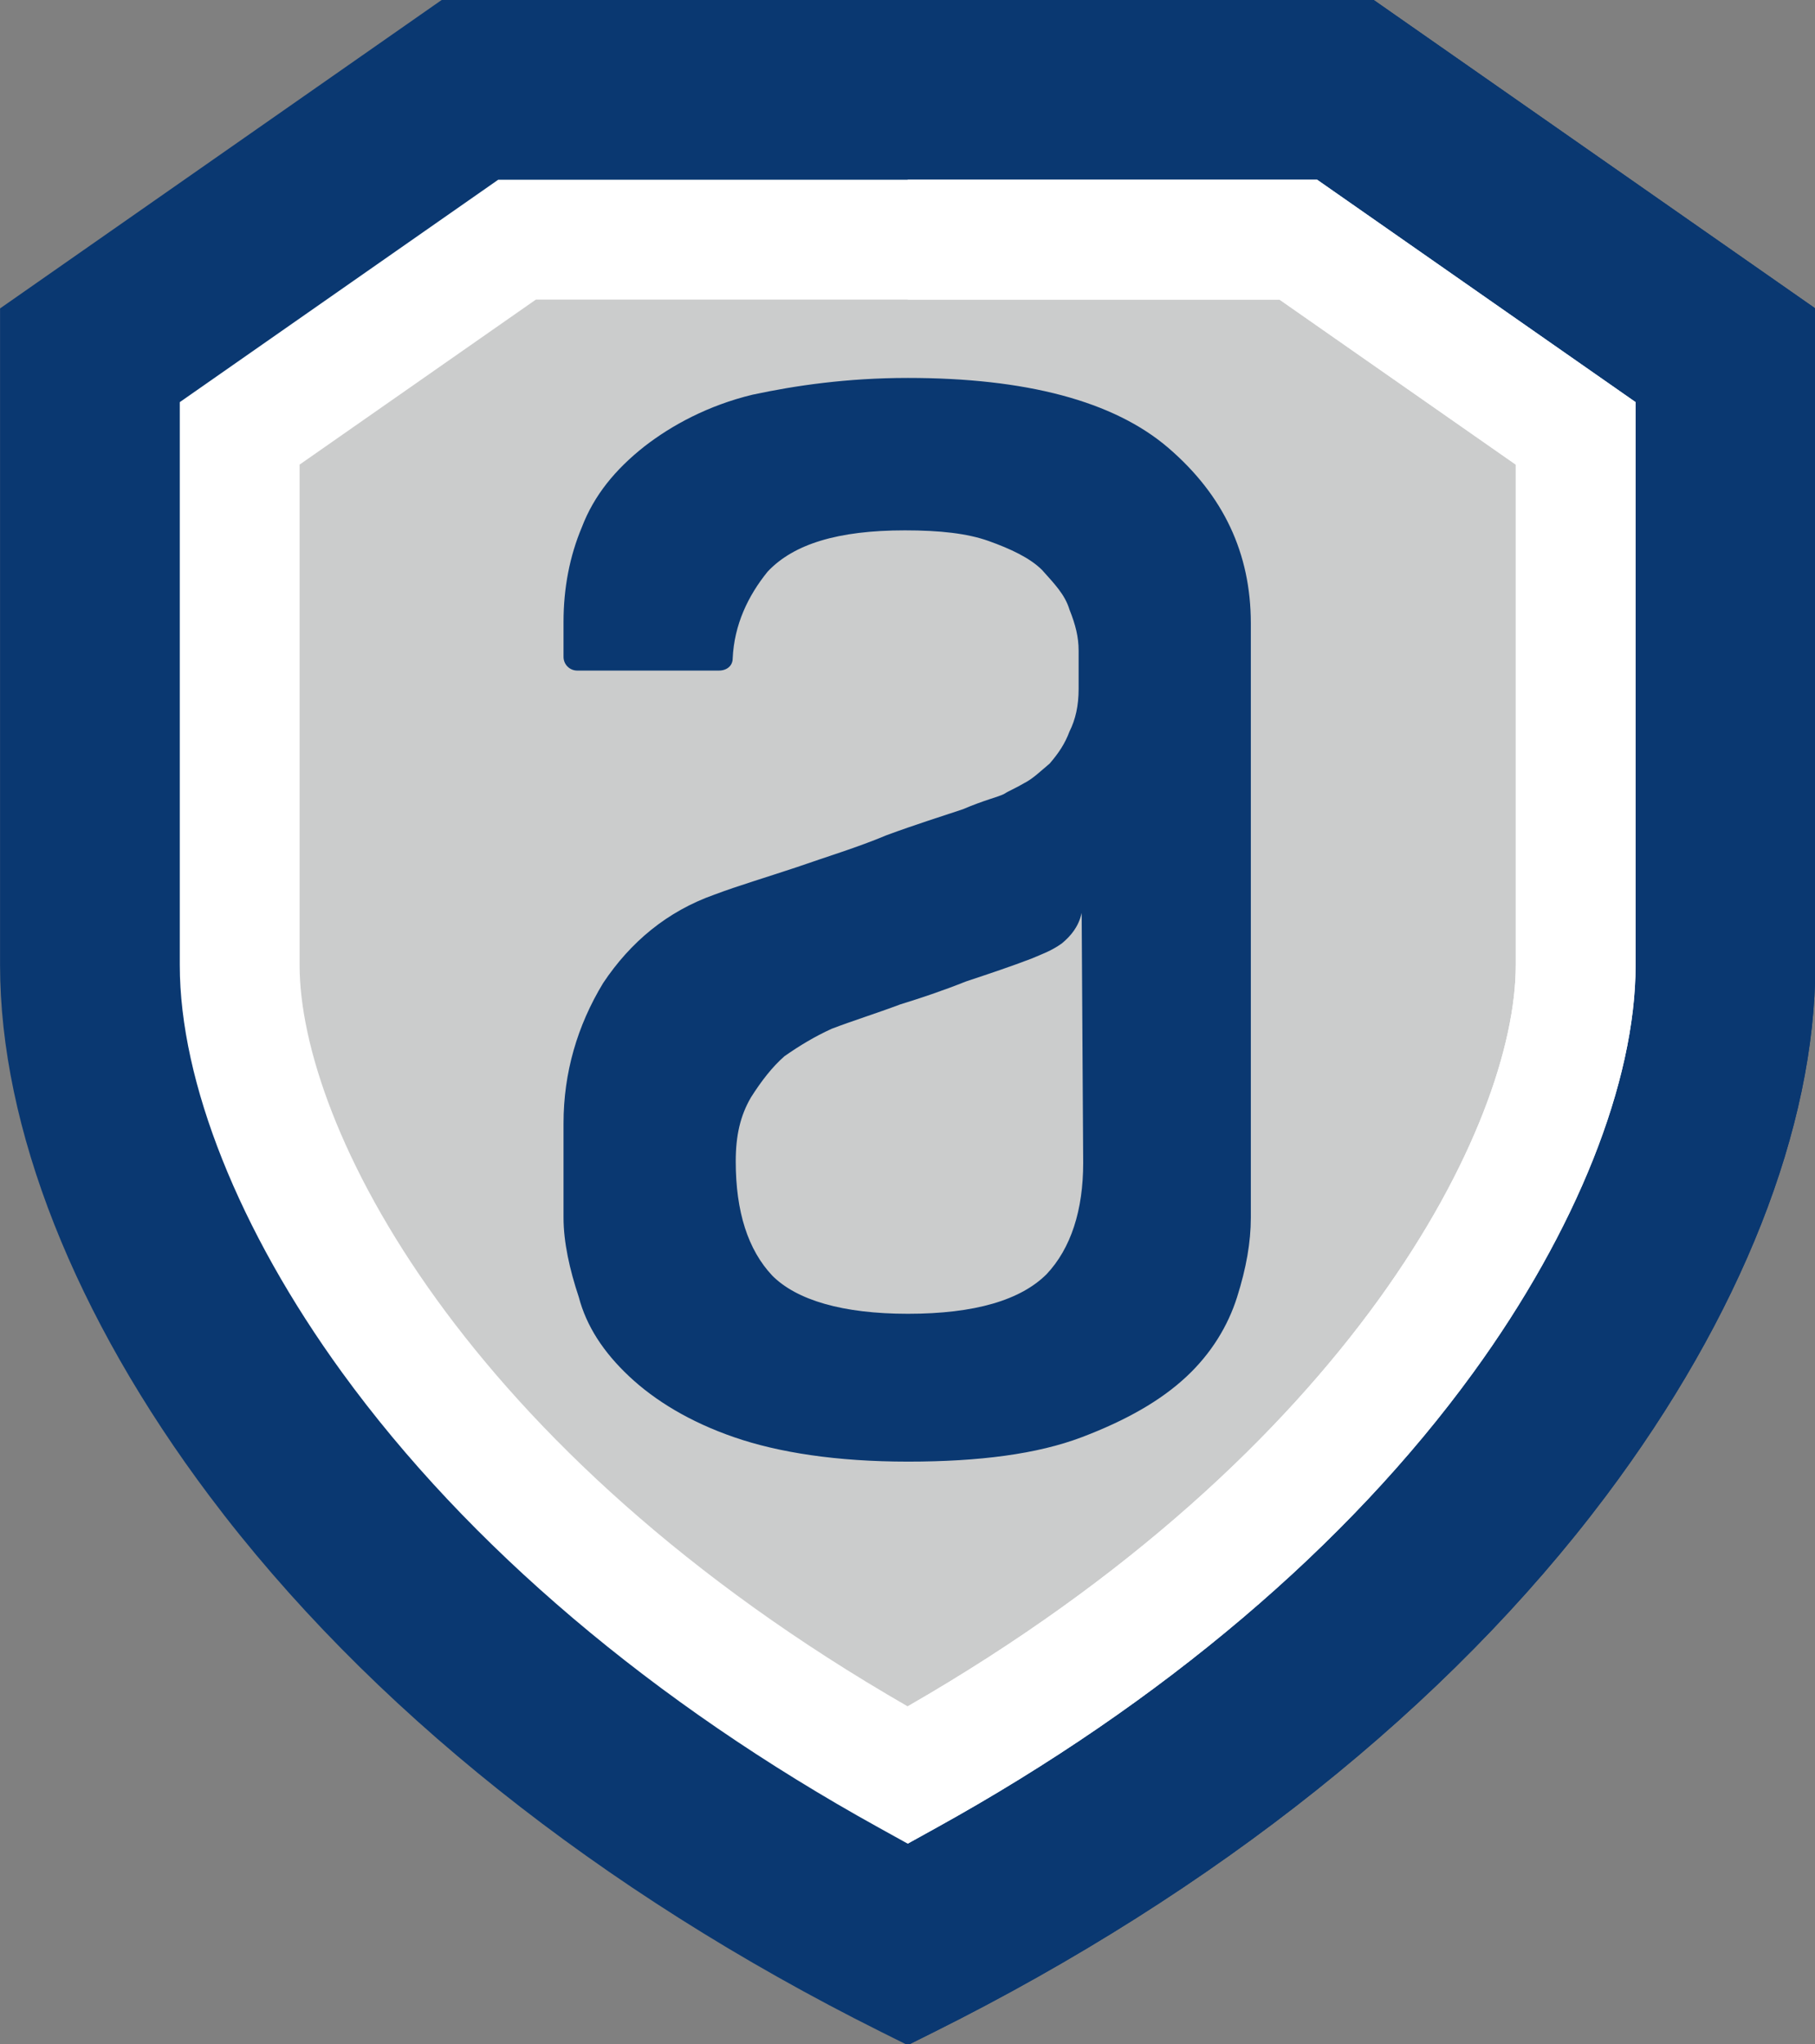 <?xml version="1.0" encoding="UTF-8" standalone="no"?>
<!DOCTYPE svg PUBLIC "-//W3C//DTD SVG 1.1//EN" "http://www.w3.org/Graphics/SVG/1.1/DTD/svg11.dtd">
<svg width="100%" height="100%" viewBox="0 0 444 500" version="1.1" xmlns="http://www.w3.org/2000/svg" xmlns:xlink="http://www.w3.org/1999/xlink" xml:space="preserve" xmlns:serif="http://www.serif.com/" style="fill-rule:evenodd;clip-rule:evenodd;stroke-linejoin:round;stroke-miterlimit:2;">
    <rect x="0" y="0" width="444" height="500" fill="#808080" stroke="none"/>
    <g transform="matrix(1,0,0,1,-28.741,0)">
        <g>
            <g transform="matrix(0.977,0,0,0.977,0.674,0)">
                <path d="M483.259,77.213L483.259,241.619C483.259,282.311 464.608,329.543 430.757,374.615C391.305,427.127 333.193,473.478 262.7,508.66L256,512L249.3,508.66C178.807,473.478 120.695,427.127 81.243,374.615C47.392,329.543 28.741,282.311 28.741,241.619L28.741,77.213L139.305,0L372.695,0L483.259,77.213Z" style="fill:rgb(10,56,113);fill-rule:nonzero;"/>
            </g>
            <g transform="matrix(0.977,0,0,0.977,0.674,0)">
                <path d="M483.259,77.213L483.259,241.619C483.259,282.311 464.608,329.543 430.757,374.615C391.305,427.127 333.193,473.478 262.7,508.66L256,512L256,0L372.695,0L483.259,77.213Z" style="fill:rgb(10,56,113);fill-rule:nonzero;"/>
            </g>
            <g transform="matrix(0.977,0,0,0.977,0.674,0)">
                <path d="M353.814,60.002L158.186,60.002L88.743,108.494L88.743,241.619C88.743,287.371 133.755,376.775 256,444.407C378.245,376.775 423.257,287.371 423.257,241.619L423.257,108.494L353.814,60.002Z" style="fill:rgb(203,204,204);fill-rule:nonzero;"/>
            </g>
            <g transform="matrix(0.977,0,0,0.977,0.674,0)">
                <path d="M423.257,108.494L423.257,241.619C423.257,287.371 378.245,376.775 256,444.407L256,60.002L353.814,60.002L423.257,108.494Z" style="fill:rgb(203,204,204);fill-rule:nonzero;"/>
            </g>
            <g transform="matrix(0.977,0,0,0.977,0.674,0)">
                <path d="M358.534,45.002L153.466,45.002L73.743,100.674L73.743,241.619C73.743,270.881 88.563,308.062 114.394,343.623C145.846,386.925 192.298,426.317 248.74,457.538L256,461.558L263.26,457.538C319.702,426.317 366.154,386.925 397.606,343.623C423.437,308.062 438.257,270.881 438.257,241.619L438.257,100.674L358.534,45.002ZM408.256,241.619C408.256,281.531 367.544,363.024 256,427.187C144.456,363.024 103.744,281.531 103.744,241.619L103.744,116.315L162.906,75.003L349.094,75.003L408.256,116.315L408.256,241.619Z" style="fill:white;fill-rule:nonzero;"/>
            </g>
            <g transform="matrix(0.977,0,0,0.977,0.674,0)">
                <path d="M438.257,100.674L438.257,241.619C438.257,270.881 423.437,308.062 397.606,343.623C366.154,386.925 319.702,426.317 263.26,457.538L256,461.558L256,427.187C367.544,363.024 408.256,281.531 408.256,241.619L408.256,116.315L349.094,75.003L256,75.003L256,45.002L358.534,45.002L438.257,100.674Z" style="fill:white;fill-rule:nonzero;"/>
            </g>
        </g>
        <g transform="matrix(3.728,0,0,3.728,166.596,-4.488)">
            <path d="M22.6,26C30.3,26 36.1,27.5 39.7,30.6C43.3,33.7 45.1,37.5 45.1,42.1L45.1,81.1C45.1,82.7 44.8,84.4 44.2,86.3C43.6,88.2 42.5,90 40.9,91.5C39.2,93.1 36.9,94.4 34,95.5C31.1,96.6 27.3,97.1 22.6,97.1C17.9,97.1 14.1,96.5 11.2,95.5C8.3,94.5 6,93.1 4.3,91.5C2.6,89.9 1.5,88.2 1,86.3C0.4,84.5 0,82.7 0,81.1L0,74.9C0,71.6 0.9,68.5 2.6,65.7C4.4,63 6.8,61 9.9,59.9C11.5,59.3 13.2,58.8 15.3,58.1C17.3,57.4 19.3,56.8 21.2,56C23.1,55.3 24.7,54.8 26.2,54.3C27.6,53.7 28.5,53.5 28.9,53.3C29.2,53.1 29.7,52.9 30.2,52.6C30.8,52.3 31.3,51.8 31.9,51.3C32.5,50.6 32.9,50 33.2,49.2C33.6,48.4 33.8,47.5 33.8,46.4L33.8,43.9C33.8,43 33.6,42.2 33.2,41.2C32.9,40.2 32.2,39.5 31.4,38.6C30.6,37.8 29.3,37.2 27.9,36.7C26.5,36.2 24.7,36 22.4,36C18,36 15.1,36.9 13.4,38.7C12.1,40.3 11.2,42.2 11.1,44.4C11.1,44.9 10.7,45.2 10.2,45.2L0.9,45.2C0.4,45.2 0,44.8 0,44.3L0,42C0,39.8 0.4,37.7 1.2,35.8C2,33.7 3.4,32 5.3,30.5C7.1,29.1 9.5,27.8 12.4,27.1C15.2,26.5 18.6,26 22.6,26ZM34,61.1C33.8,62 33.3,62.6 32.7,63.1C32,63.6 31.4,63.8 30.7,64.1C29.4,64.6 27.9,65.1 26.4,65.6C24.9,66.2 23.4,66.7 22.1,67.1C20.5,67.7 18.9,68.2 17.6,68.7C16.5,69.2 15.5,69.8 14.5,70.5C13.7,71.2 13,72.1 12.3,73.2C11.6,74.4 11.3,75.7 11.3,77.4C11.3,80.7 12.1,83.2 13.7,84.9C15.3,86.5 18.3,87.4 22.6,87.4C27,87.4 30,86.5 31.7,84.8C33.3,83.1 34.1,80.6 34.1,77.5L34,61.1Z" style="fill:rgb(10,56,113);"/>
        </g>
    </g>
</svg>
